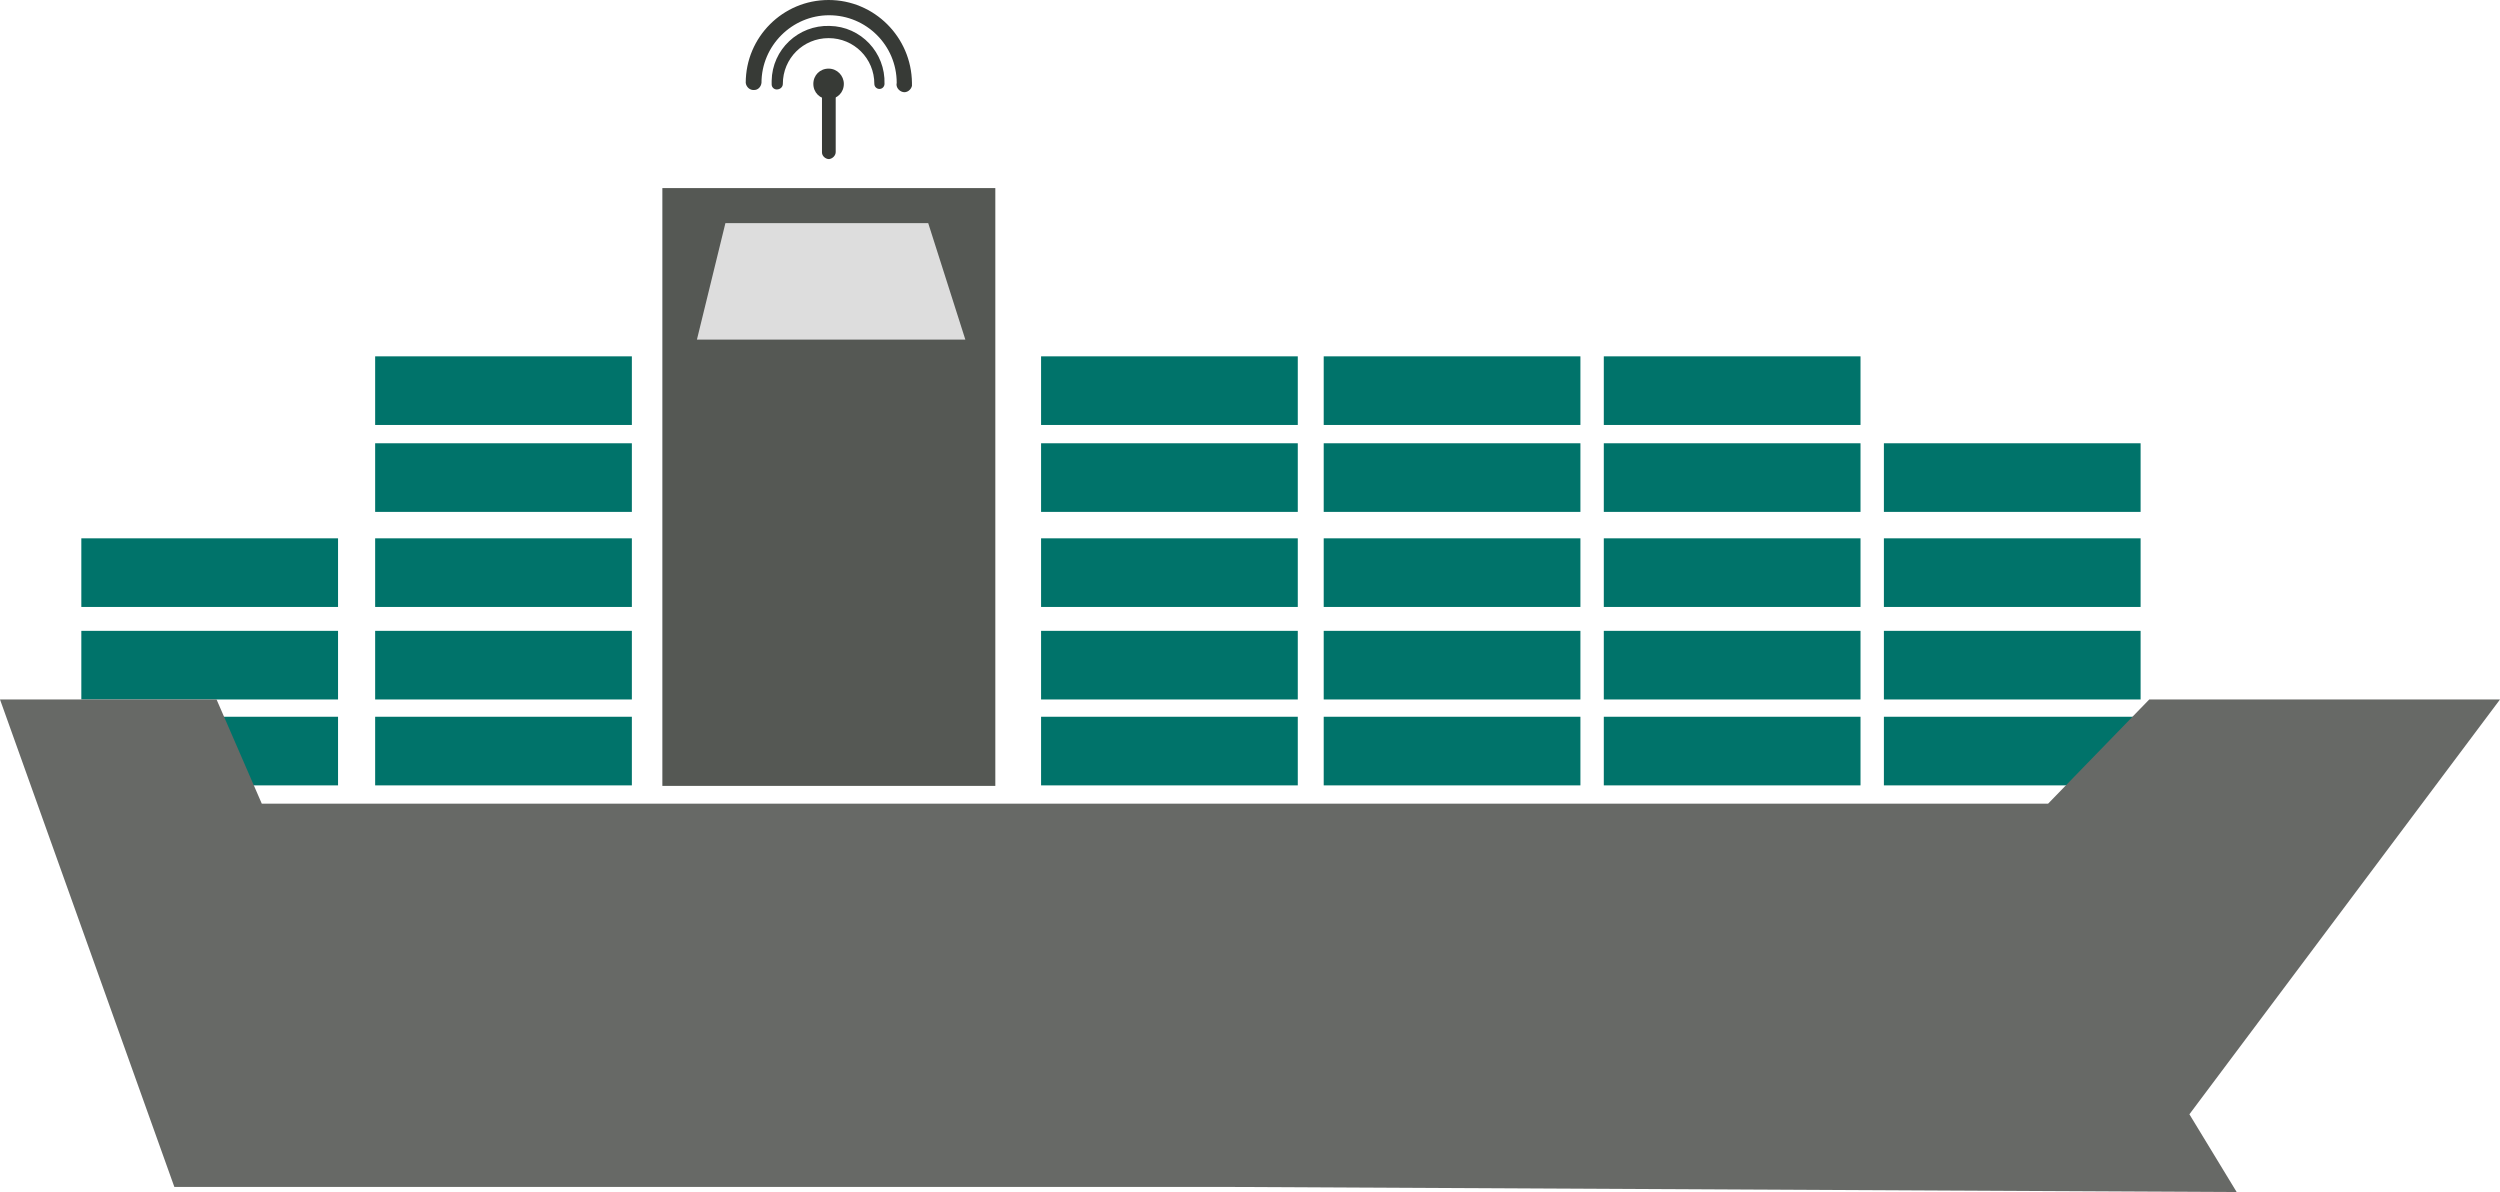 <?xml version="1.0" encoding="utf-8"?>
<!-- Generator: Adobe Illustrator 25.2.1, SVG Export Plug-In . SVG Version: 6.00 Build 0)  -->
<svg version="1.1" id="Layer_1" xmlns="http://www.w3.org/2000/svg" xmlns:xlink="http://www.w3.org/1999/xlink" x="0px" y="0px"
	 viewBox="0 0 491.8 234.5" style="enable-background:new 0 0 491.8 234.5;" xml:space="preserve">
<style type="text/css">
	.st0{fill:#00736A;}
	.st1{fill:#676966;}
	.st2{fill:#555854;}
	.st3{fill:#DDDDDD;}
	.st4{fill:#373A36;}
</style>
<rect x="370.6" y="141" class="st0" width="50.5" height="13.5"/>
<rect x="370.6" y="124.1" class="st0" width="50.5" height="13.5"/>
<rect x="370.6" y="105.9" class="st0" width="50.5" height="13.5"/>
<rect x="370.6" y="87.2" class="st0" width="50.5" height="13.5"/>
<rect x="315.5" y="141" class="st0" width="50.5" height="13.5"/>
<rect x="315.5" y="124.1" class="st0" width="50.5" height="13.5"/>
<rect x="315.5" y="105.9" class="st0" width="50.5" height="13.5"/>
<rect x="315.5" y="87.2" class="st0" width="50.5" height="13.5"/>
<rect x="315.5" y="70.1" class="st0" width="50.5" height="13.5"/>
<rect x="260.4" y="141" class="st0" width="50.5" height="13.5"/>
<rect x="260.4" y="124.1" class="st0" width="50.5" height="13.5"/>
<rect x="260.4" y="105.9" class="st0" width="50.5" height="13.5"/>
<rect x="260.4" y="87.2" class="st0" width="50.5" height="13.5"/>
<rect x="260.4" y="70.1" class="st0" width="50.5" height="13.5"/>
<rect x="204.8" y="141" class="st0" width="50.5" height="13.5"/>
<rect x="204.8" y="124.1" class="st0" width="50.5" height="13.5"/>
<rect x="204.8" y="105.9" class="st0" width="50.5" height="13.5"/>
<rect x="204.8" y="87.2" class="st0" width="50.5" height="13.5"/>
<rect x="204.8" y="70.1" class="st0" width="50.5" height="13.5"/>
<rect x="73.8" y="141" class="st0" width="50.5" height="13.5"/>
<rect x="73.8" y="124.1" class="st0" width="50.5" height="13.5"/>
<rect x="73.8" y="105.9" class="st0" width="50.5" height="13.5"/>
<rect x="73.8" y="87.2" class="st0" width="50.5" height="13.5"/>
<rect x="73.8" y="70.1" class="st0" width="50.5" height="13.5"/>
<rect x="16" y="141" class="st0" width="50.5" height="13.5"/>
<rect x="16" y="124.1" class="st0" width="50.5" height="13.5"/>
<rect x="16" y="105.9" class="st0" width="50.5" height="13.5"/>
<polyline class="st1" points="42.6,137.6 51.5,158.1 402.9,158.1 422.8,137.6 491.8,137.6 430.7,219.2 440,234.5 242.9,233.5 
	34.3,233.5 0,137.6 42.6,137.6 "/>
<rect x="130.3" y="37" class="st2" width="65.5" height="117.6"/>
<polygon class="st3" points="137.1,66.8 189.9,66.8 182.6,43.9 142.7,43.9 "/>
<path class="st4" d="M166,16.5c0,1.7-1.3,3-3,3s-3-1.3-3-3s1.3-3,3-3S166,14.9,166,16.5z"/>
<path class="st4" d="M164.4,29.9c0,0.7-0.6,1.3-1.3,1.4l0,0c-0.7,0-1.4-0.6-1.4-1.3c0,0,0,0,0,0V16.6c0-0.7,0.6-1.4,1.4-1.4l0,0l0,0
	c0.7,0,1.3,0.6,1.3,1.4V29.9z"/>
<path class="st4" d="M154,16.5c0-5,4-9,9-9s9,4,9,9c0,0.6,0.5,1,1,1c0.6,0,1-0.5,1-1c0.2-6.1-4.6-11.3-10.8-11.4
	c-6.1-0.2-11.3,4.6-11.4,10.8c0,0.2,0,0.4,0,0.7c0,0.6,0.5,1,1,1C153.5,17.6,154,17.1,154,16.5L154,16.5z"/>
<path class="st4" d="M149.8,16.3c0-7.3,6-13.3,13.3-13.3c7.3,0,13.3,5.9,13.3,13.3c-0.2,0.8,0.4,1.6,1.2,1.8s1.6-0.4,1.8-1.2
	c0-0.2,0-0.4,0-0.6C179.3,7.3,172,0,163,0s-16.3,7.3-16.3,16.3c0.1,0.8,0.8,1.5,1.7,1.4C149.1,17.7,149.7,17.1,149.8,16.3
	L149.8,16.3z"/>
</svg>
